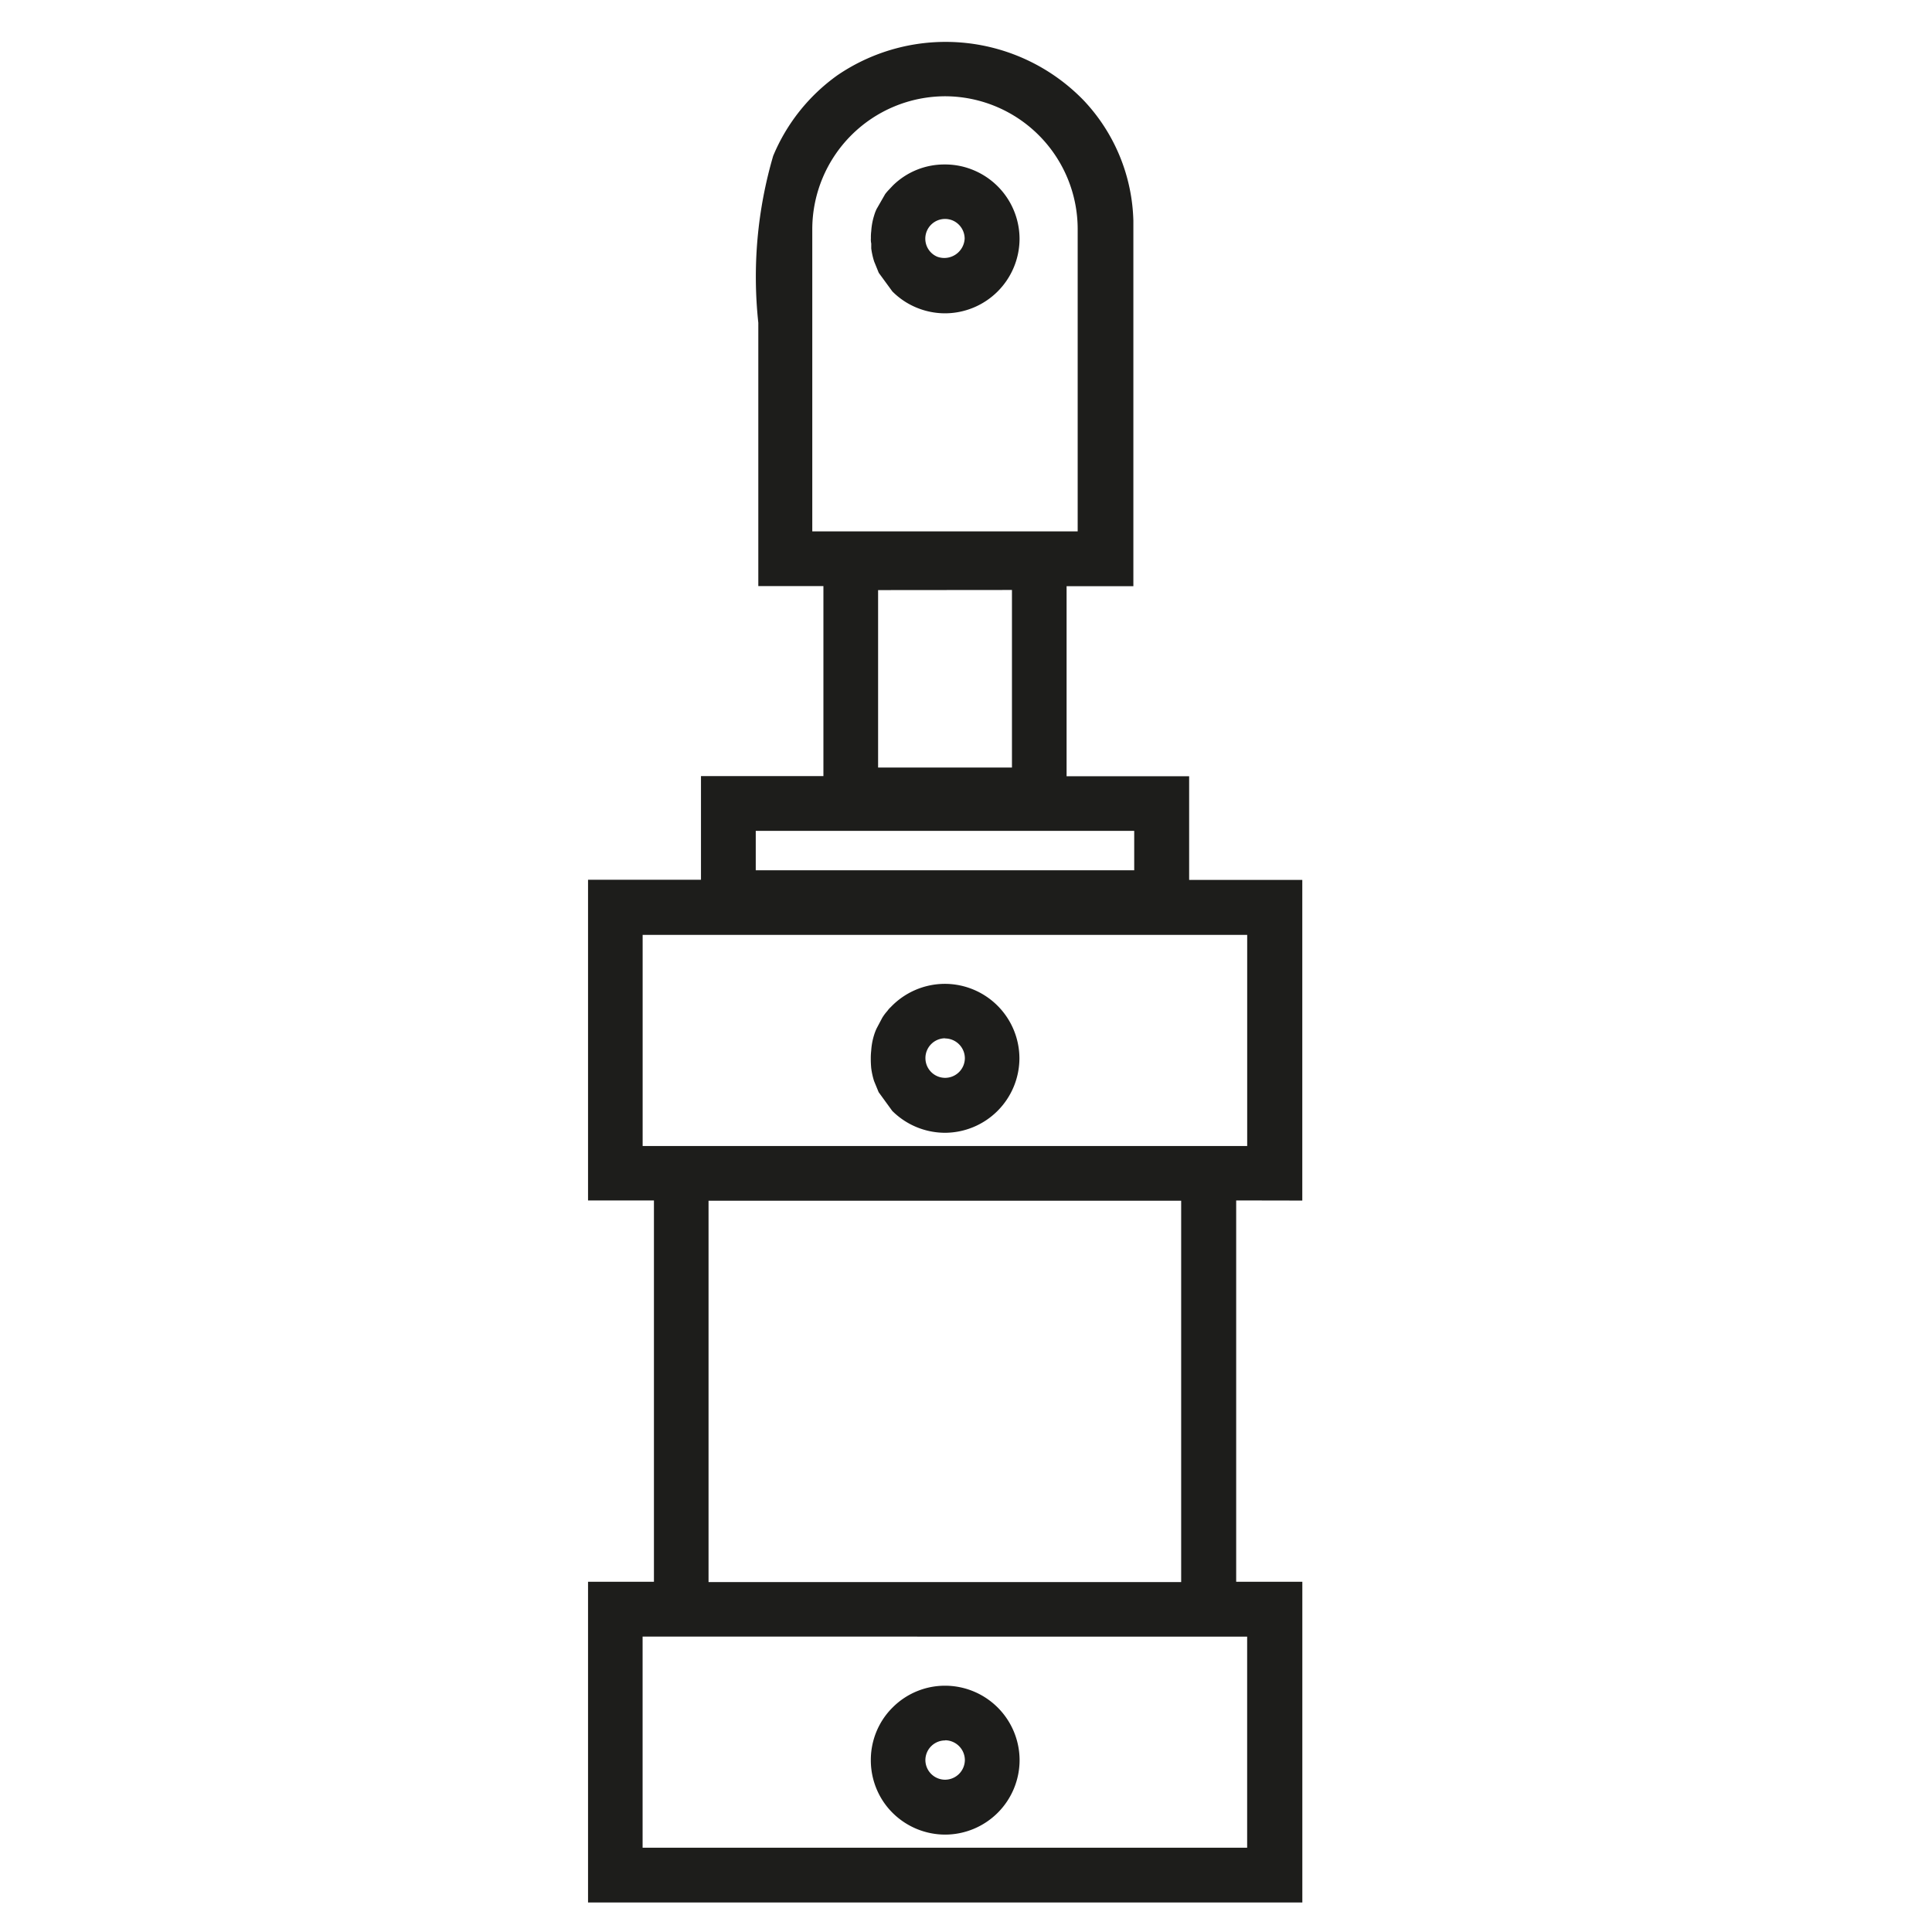 <svg xmlns="http://www.w3.org/2000/svg" xmlns:xlink="http://www.w3.org/1999/xlink" width="46" height="46" viewBox="0 0 46 46"><defs><style>.a{fill:#4c4c4c;}.b{clip-path:url(#a);}.c{fill:#1d1d1b;}</style><clipPath id="a"><rect class="a" width="46" height="46" transform="translate(1909 2659)"/></clipPath></defs><g class="b" transform="translate(-1909 -2659)"><g transform="translate(-5767.843 3970.993)"><path class="c" d="M7698.907-1290.027h-.013a1.784,1.784,0,0,0-1.282.555.485.485,0,0,0-.074.083l-.053.063a1.3,1.3,0,0,0-.074.107l-.135.255a1.237,1.237,0,0,0-.06.157,1.562,1.562,0,0,0-.068.37,1.579,1.579,0,0,0-.01.179c0,.059,0,.119.01.236a1.755,1.755,0,0,0,.068.309l.109.265.324.446a1.784,1.784,0,0,0,1.255.521,1.779,1.779,0,0,0,1.773-1.772A1.778,1.778,0,0,0,7698.907-1290.027Zm0,1.3a.474.474,0,0,1,.471.469.471.471,0,0,1-.47.469h0a.47.47,0,0,1-.469-.468A.471.471,0,0,1,7698.9-1288.731Zm-1.027-.4h0Zm-.2,1.415Zm.089.17Z" transform="translate(0.438 1.459)"/><path class="c" d="M7707.85-1283.408v-7.635h-2.694v-2.468h-2.918v-4.525h1.59v-8.7a4.329,4.329,0,0,0-1.175-2.858,4.574,4.574,0,0,0-5.87-.608,4.463,4.463,0,0,0-1.531,1.921,10.237,10.237,0,0,0-.354,3.972v6.27h1.55v4.525h-2.915v2.468h-2.689v7.635h1.569v9.079h-1.569v7.636h17.007v-7.636h-1.575v-9.079Zm-11.667-15.933v-7.2a3.17,3.17,0,0,1,3.161-3.16,3.164,3.164,0,0,1,3.158,3.16v7.2Zm4.754,1.395v4.228h-3.187v-4.225Zm-6.1,5.736h9.011v.938h-9.011Zm11.7,19.185V-1268h-14.394v-5.027Zm-12.824-1.3v-9.079h11.253v9.079Zm-1.569-10.382v-5.027h14.394v5.027Z" transform="translate(0)"/><path class="c" d="M7697.654-1269.379a1.777,1.777,0,0,0,1.254.521,1.776,1.776,0,0,0,1.773-1.773,1.776,1.776,0,0,0-1.772-1.772h0a1.759,1.759,0,0,0-1.247.514,1.725,1.725,0,0,0-.31.412,1.764,1.764,0,0,0-.213.842,1.775,1.775,0,0,0,.212.849A1.743,1.743,0,0,0,7697.654-1269.379Zm1.253-1.725a.474.474,0,0,1,.471.468.473.473,0,0,1-.47.471.47.47,0,0,1-.47-.468A.47.47,0,0,1,7698.907-1271.1Z" transform="translate(0.438 0.546)"/><path class="c" d="M7699.595-1308.127a1.751,1.751,0,0,0-.687-.14h-.014a1.746,1.746,0,0,0-1.229.5l-.1.106a1.058,1.058,0,0,0-.085.1l-.205.357a1.04,1.04,0,0,0-.058.154,1.55,1.55,0,0,0-.068.37,1.053,1.053,0,0,0-.008.167.429.429,0,0,0,.008.128v.119a1.8,1.8,0,0,0,.069.309l.11.27.323.442a1.752,1.752,0,0,0,.576.386,1.774,1.774,0,0,0,.68.136,1.779,1.779,0,0,0,1.773-1.774A1.776,1.776,0,0,0,7699.595-1308.127Zm-.222,1.626a.486.486,0,0,1-.651.431.466.466,0,0,1-.286-.431.47.47,0,0,1,.47-.469.477.477,0,0,1,.181.036A.473.473,0,0,1,7699.373-1306.5Zm-1.7.547Zm.092.174h0Z" transform="translate(0.438 0.19)"/></g></g></svg>